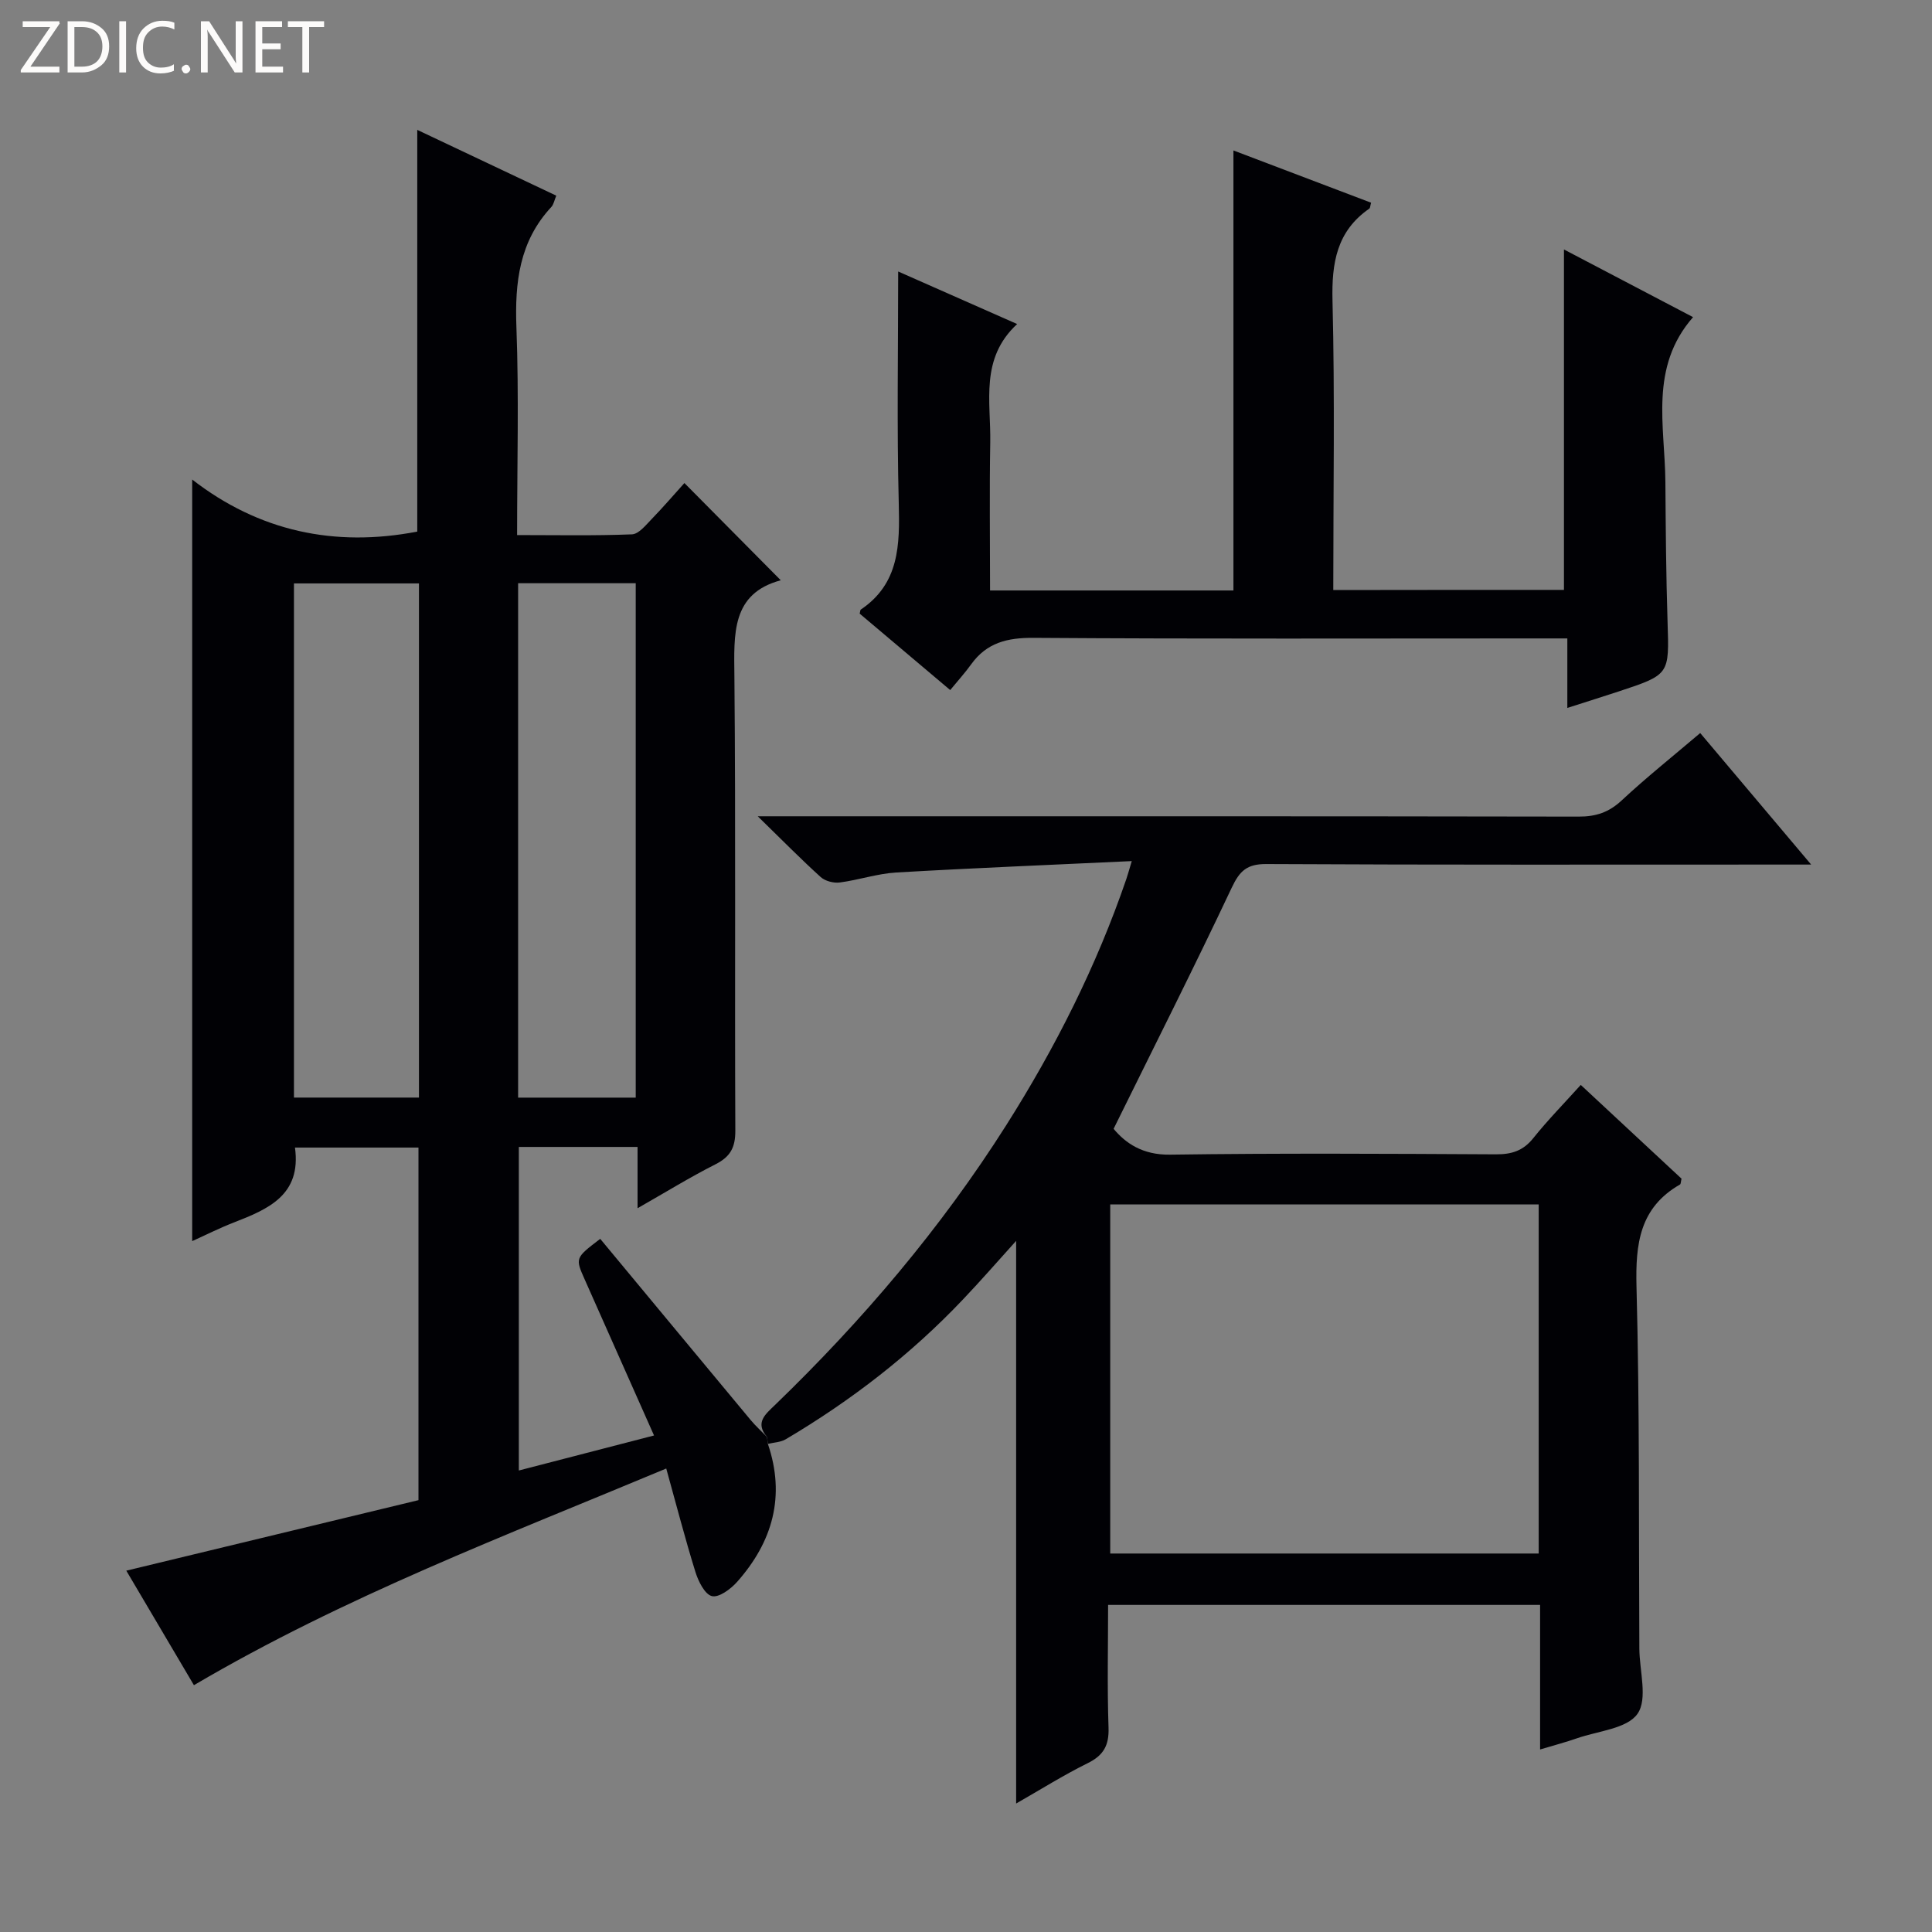 <svg enable-background="new 0 0 400 400" viewBox="0 0 400 400" xmlns="http://www.w3.org/2000/svg"><rect x="0" y="0" width="400" height="400" fill="#808080" stroke="none"/><g fill="#fcfbfa"><path d="m12.4 4.8-6.1 9h6v1.2h-8v-.5l6.1-8.9h-5.7v-1.2h7.6v.4z"/><path d="m14 15v-10.6h3c1.6 0 2.9.5 4 1.4s1.6 2.2 1.6 3.8-.5 3-1.6 3.9-2.4 1.5-4 1.5zm1.4-9.4v8.2h1.6c1.3 0 2.4-.4 3.1-1.1s1.1-1.8 1.1-3.1-.4-2.3-1.2-3-1.8-1-3.1-1z"/><path d="m26.1 4.4v10.6h-1.4v-10.6z"/><path d="m36.1 14.6c-.8.4-1.8.6-2.9.6-1.5 0-2.7-.5-3.6-1.4s-1.4-2.2-1.4-3.8c0-1.7.5-3.1 1.5-4.1s2.3-1.6 3.9-1.6c1 0 1.8.1 2.5.4v1.4c-.8-.4-1.6-.6-2.5-.6-1.2 0-2.1.4-2.9 1.2s-1.1 1.8-1.1 3.2c0 1.3.3 2.3 1 3s1.6 1.1 2.7 1.1c1 0 2-.2 2.7-.7v1.3z"/><path d="m37.6 14.3c0-.2.1-.5.3-.6s.4-.3.6-.3c.3 0 .5.1.6.3s.3.4.3.6-.1.4-.3.6-.4.3-.6.3c-.3 0-.5-.1-.6-.3s-.3-.4-.3-.6z"/><path d="m50.2 15h-1.6l-5.3-8.2c-.2-.2-.3-.5-.4-.7 0 .2.1.7.1 1.5v7.4h-1.4v-10.6h1.7l5.2 8.1c.2.4.4.6.4.7 0-.3-.1-.8-.1-1.5v-7.3h1.4z"/><path d="m58.6 15h-5.7v-10.6h5.5v1.2h-4.1v3.4h3.8v1.2h-3.8v3.6h4.3z"/><path d="m67.1 5.6h-3.1v9.4h-1.4v-9.4h-3v-1.2h7.5z"/></g><path d="m158.98 298.94c3.68 10.81.99 20.27-6.36 28.56-1.32 1.49-3.77 3.31-5.22 2.96-1.47-.35-2.81-3.05-3.41-4.97-2.16-6.94-3.97-13.98-6.05-21.45-33.27 13.91-66.54 26.47-97.79 44.86-4.49-7.61-9.09-15.39-14-23.71 20.43-4.93 40.35-9.74 60.49-14.6 0-24.36 0-48.47 0-73-8.49 0-17.02 0-25.57 0 1.36 9.88-5.59 12.76-12.75 15.55-2.91 1.13-5.71 2.55-8.53 3.82 0-52.37 0-104.48 0-157.68 13.8 10.72 29.49 14.08 46.6 10.78 0-27.32 0-54.89 0-83.17 9.52 4.5 19.01 9 28.78 13.62-.41.97-.54 1.83-1.03 2.35-6.62 7.12-7.57 15.63-7.22 24.94.53 14.11.14 28.25.14 42.98 8.23 0 16.02.16 23.78-.15 1.42-.06 2.88-1.93 4.1-3.18 2.42-2.5 4.69-5.15 6.76-7.44 6.65 6.71 13.15 13.27 19.95 20.13-10.28 2.76-9.68 11.15-9.6 19.95.29 31.33.05 62.66.19 93.99.02 3.45-1 5.4-4.08 6.96-5.29 2.68-10.35 5.8-16.16 9.11 0-4.6 0-8.5 0-12.69-8.37 0-16.28 0-24.58 0v66.99c9.19-2.38 18.22-4.72 27.99-7.25-4.9-11.04-9.59-21.62-14.3-32.18-2.04-4.57-2.06-4.55 3.16-8.53 10.37 12.49 20.76 25.03 31.17 37.54 1.03 1.23 2.23 2.31 3.35 3.47.08.49.13.96.19 1.44zm-72.24-71.7c0-35.62 0-70.88 0-106.45-8.74 0-17.28 0-25.88 0v106.45zm44.88.01c0-35.69 0-71.07 0-106.5-8.31 0-16.23 0-24.35 0v106.5z" fill="#010105"/><path d="m158.98 298.94c-.06-.48-.11-.95-.17-1.43-2.56-2.97-.34-4.71 1.62-6.6 18.15-17.52 34.39-36.63 47.92-57.98 10.17-16.06 18.68-32.94 24.85-50.95.26-.76.47-1.53 1.12-3.7-16.73.79-32.75 1.43-48.75 2.36-3.93.23-7.79 1.56-11.72 2.07-1.26.16-3.01-.29-3.93-1.12-4.07-3.68-7.92-7.6-13.04-12.59h6.53c54.48 0 108.96-.03 163.44.07 3.58.01 6.26-.89 8.9-3.35 5.09-4.74 10.54-9.09 16.26-13.95 7.54 8.94 14.88 17.64 22.97 27.23-2.84 0-4.59 0-6.33 0-35.49 0-70.97.08-106.46-.11-4.05-.02-5.54 1.43-7.19 4.93-7.79 16.51-16.02 32.81-24.44 49.89 2.44 2.93 5.95 5.43 11.68 5.35 22.49-.32 44.98-.19 67.47-.07 3.25.02 5.64-.72 7.74-3.35 3-3.75 6.38-7.19 9.83-11.02 7.16 6.66 14.07 13.09 20.86 19.41-.15.63-.13 1.11-.32 1.21-8.36 4.8-9.23 12.28-9 21.15.66 24.97.45 49.97.59 74.96.03 4.6 1.77 10.39-.38 13.47-2.16 3.1-8.17 3.55-12.52 5.07-2.31.81-4.68 1.43-7.65 2.32 0-10.2 0-19.93 0-29.93-29.96 0-59.37 0-89.44 0 0 8.5-.2 16.96.09 25.4.13 3.68-1.03 5.75-4.32 7.37-5 2.47-9.75 5.46-14.81 8.35 0-39.05 0-77.41 0-116.49-3.81 4.22-7.31 8.24-10.98 12.1-10.83 11.43-23.18 20.96-36.71 28.97-1.06.63-2.46.66-3.71.96zm159.59-49.58c-29.75 0-59.25 0-88.71 0v72.28h88.71c0-24.27 0-48.17 0-72.28z" fill="#010105"/><path d="m323.8 122.13c0-23.62 0-46.81 0-70.48 8.73 4.57 17.47 9.16 26.73 14.01-9.1 10.4-5.82 22.51-5.73 34.13.07 9.66.14 19.31.45 28.96.35 10.91.47 10.91-10.13 14.41-3.26 1.07-6.53 2.1-10.62 3.41 0-5.18 0-9.59 0-14.39-2.63 0-4.6 0-6.57 0-34.65 0-69.3.12-103.95-.12-5.43-.04-9.69 1-12.91 5.48-1.26 1.75-2.72 3.36-4.34 5.33-6.75-5.7-12.81-10.81-18.74-15.82.13-.54.12-.77.21-.83 8.02-5.4 8.09-13.39 7.88-21.95-.41-15.93-.12-31.88-.12-48.06 7.55 3.33 15.67 6.92 24.63 10.88-7.74 7.15-5.42 16.09-5.57 24.5-.18 10.13-.04 20.27-.04 30.66h50.39c0-30.45 0-60.54 0-91.1 9.44 3.58 18.98 7.2 28.5 10.82-.19.65-.18 1.08-.37 1.22-6.76 4.69-7.81 11.25-7.62 19.07.5 19.8.16 39.62.16 59.9 16.13-.03 31.97-.03 47.76-.03z" fill="#010105"/></svg>